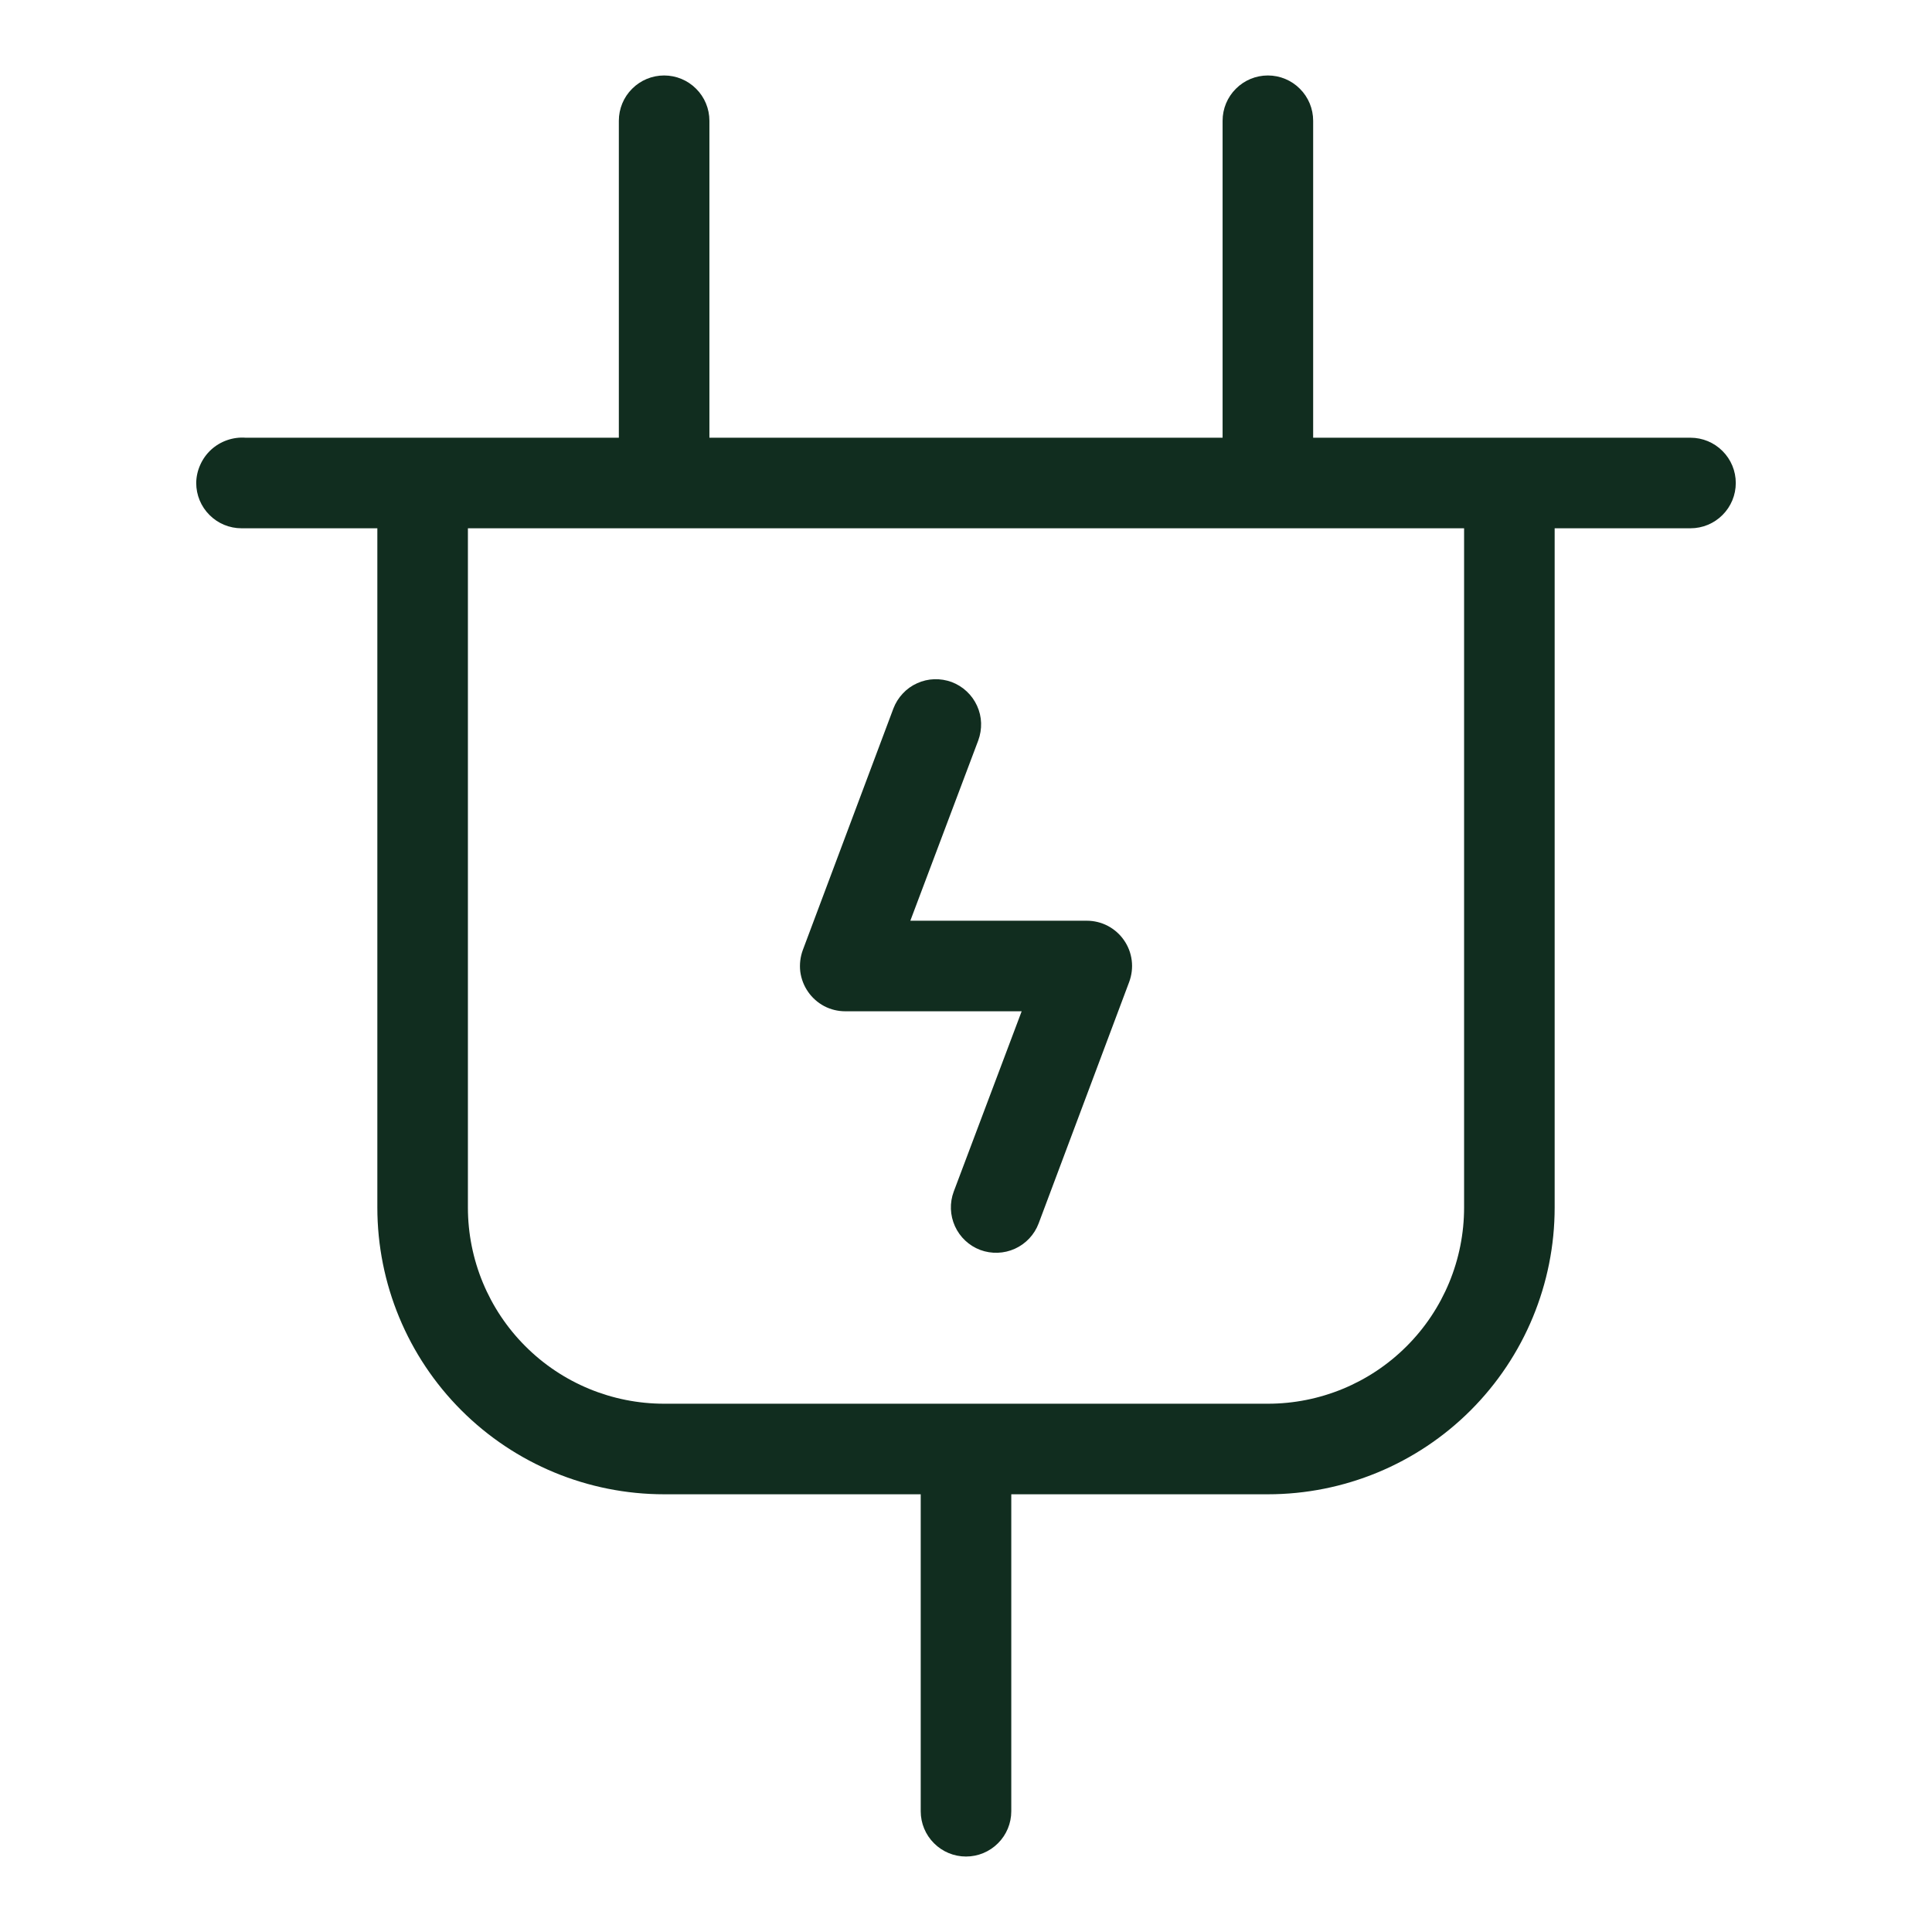<svg width="32" height="32" viewBox="0 0 32 32" fill="none" xmlns="http://www.w3.org/2000/svg">
<path d="M28 7.25H21.75V2C21.75 1.801 21.671 1.61 21.53 1.47C21.39 1.329 21.199 1.25 21 1.25C20.801 1.25 20.61 1.329 20.47 1.47C20.329 1.61 20.25 1.801 20.25 2V7.25H11.75V2C11.75 1.801 11.671 1.61 11.53 1.47C11.39 1.329 11.199 1.25 11 1.25C10.801 1.25 10.61 1.329 10.47 1.47C10.329 1.61 10.25 1.801 10.25 2V7.25H4.069C3.965 7.242 3.861 7.256 3.763 7.29C3.664 7.324 3.574 7.378 3.497 7.448C3.421 7.518 3.359 7.604 3.317 7.699C3.274 7.793 3.251 7.896 3.25 8C3.25 8.199 3.329 8.39 3.47 8.53C3.61 8.671 3.801 8.75 4 8.75H6.25V20C6.25 21.26 6.75 22.468 7.641 23.359C8.532 24.25 9.74 24.75 11 24.75H15.25V30C15.25 30.199 15.329 30.39 15.47 30.53C15.61 30.671 15.801 30.75 16 30.75C16.199 30.75 16.39 30.671 16.53 30.53C16.671 30.39 16.75 30.199 16.75 30V24.75H21C22.26 24.75 23.468 24.25 24.359 23.359C25.25 22.468 25.75 21.26 25.75 20V8.75H28C28.199 8.75 28.39 8.671 28.53 8.53C28.671 8.39 28.75 8.199 28.75 8C28.75 7.801 28.671 7.61 28.53 7.47C28.39 7.329 28.199 7.25 28 7.25ZM24.25 20C24.25 20.862 23.908 21.689 23.298 22.298C22.689 22.908 21.862 23.25 21 23.25H11C10.138 23.25 9.311 22.908 8.702 22.298C8.092 21.689 7.75 20.862 7.75 20V8.75H24.25V20ZM13.384 16.427C13.315 16.328 13.271 16.213 13.255 16.093C13.241 15.972 13.255 15.85 13.297 15.736L14.797 11.736C14.832 11.644 14.885 11.559 14.952 11.488C15.019 11.415 15.1 11.357 15.19 11.317C15.28 11.276 15.376 11.253 15.475 11.25C15.573 11.247 15.671 11.263 15.764 11.297C15.856 11.332 15.941 11.385 16.012 11.452C16.084 11.519 16.142 11.6 16.183 11.69C16.224 11.78 16.247 11.876 16.25 11.975C16.253 12.073 16.237 12.171 16.203 12.264L15.078 15.25H18C18.121 15.25 18.241 15.279 18.348 15.335C18.456 15.392 18.548 15.473 18.617 15.573C18.686 15.672 18.73 15.787 18.745 15.908C18.76 16.028 18.745 16.15 18.703 16.264L17.203 20.264C17.133 20.45 16.991 20.601 16.81 20.683C16.629 20.765 16.423 20.772 16.236 20.703C16.05 20.633 15.899 20.491 15.817 20.31C15.735 20.129 15.727 19.923 15.797 19.736L16.922 16.75H14C13.879 16.75 13.759 16.721 13.652 16.665C13.545 16.608 13.453 16.527 13.384 16.427Z" fill="#112D1F"/>
</svg>
